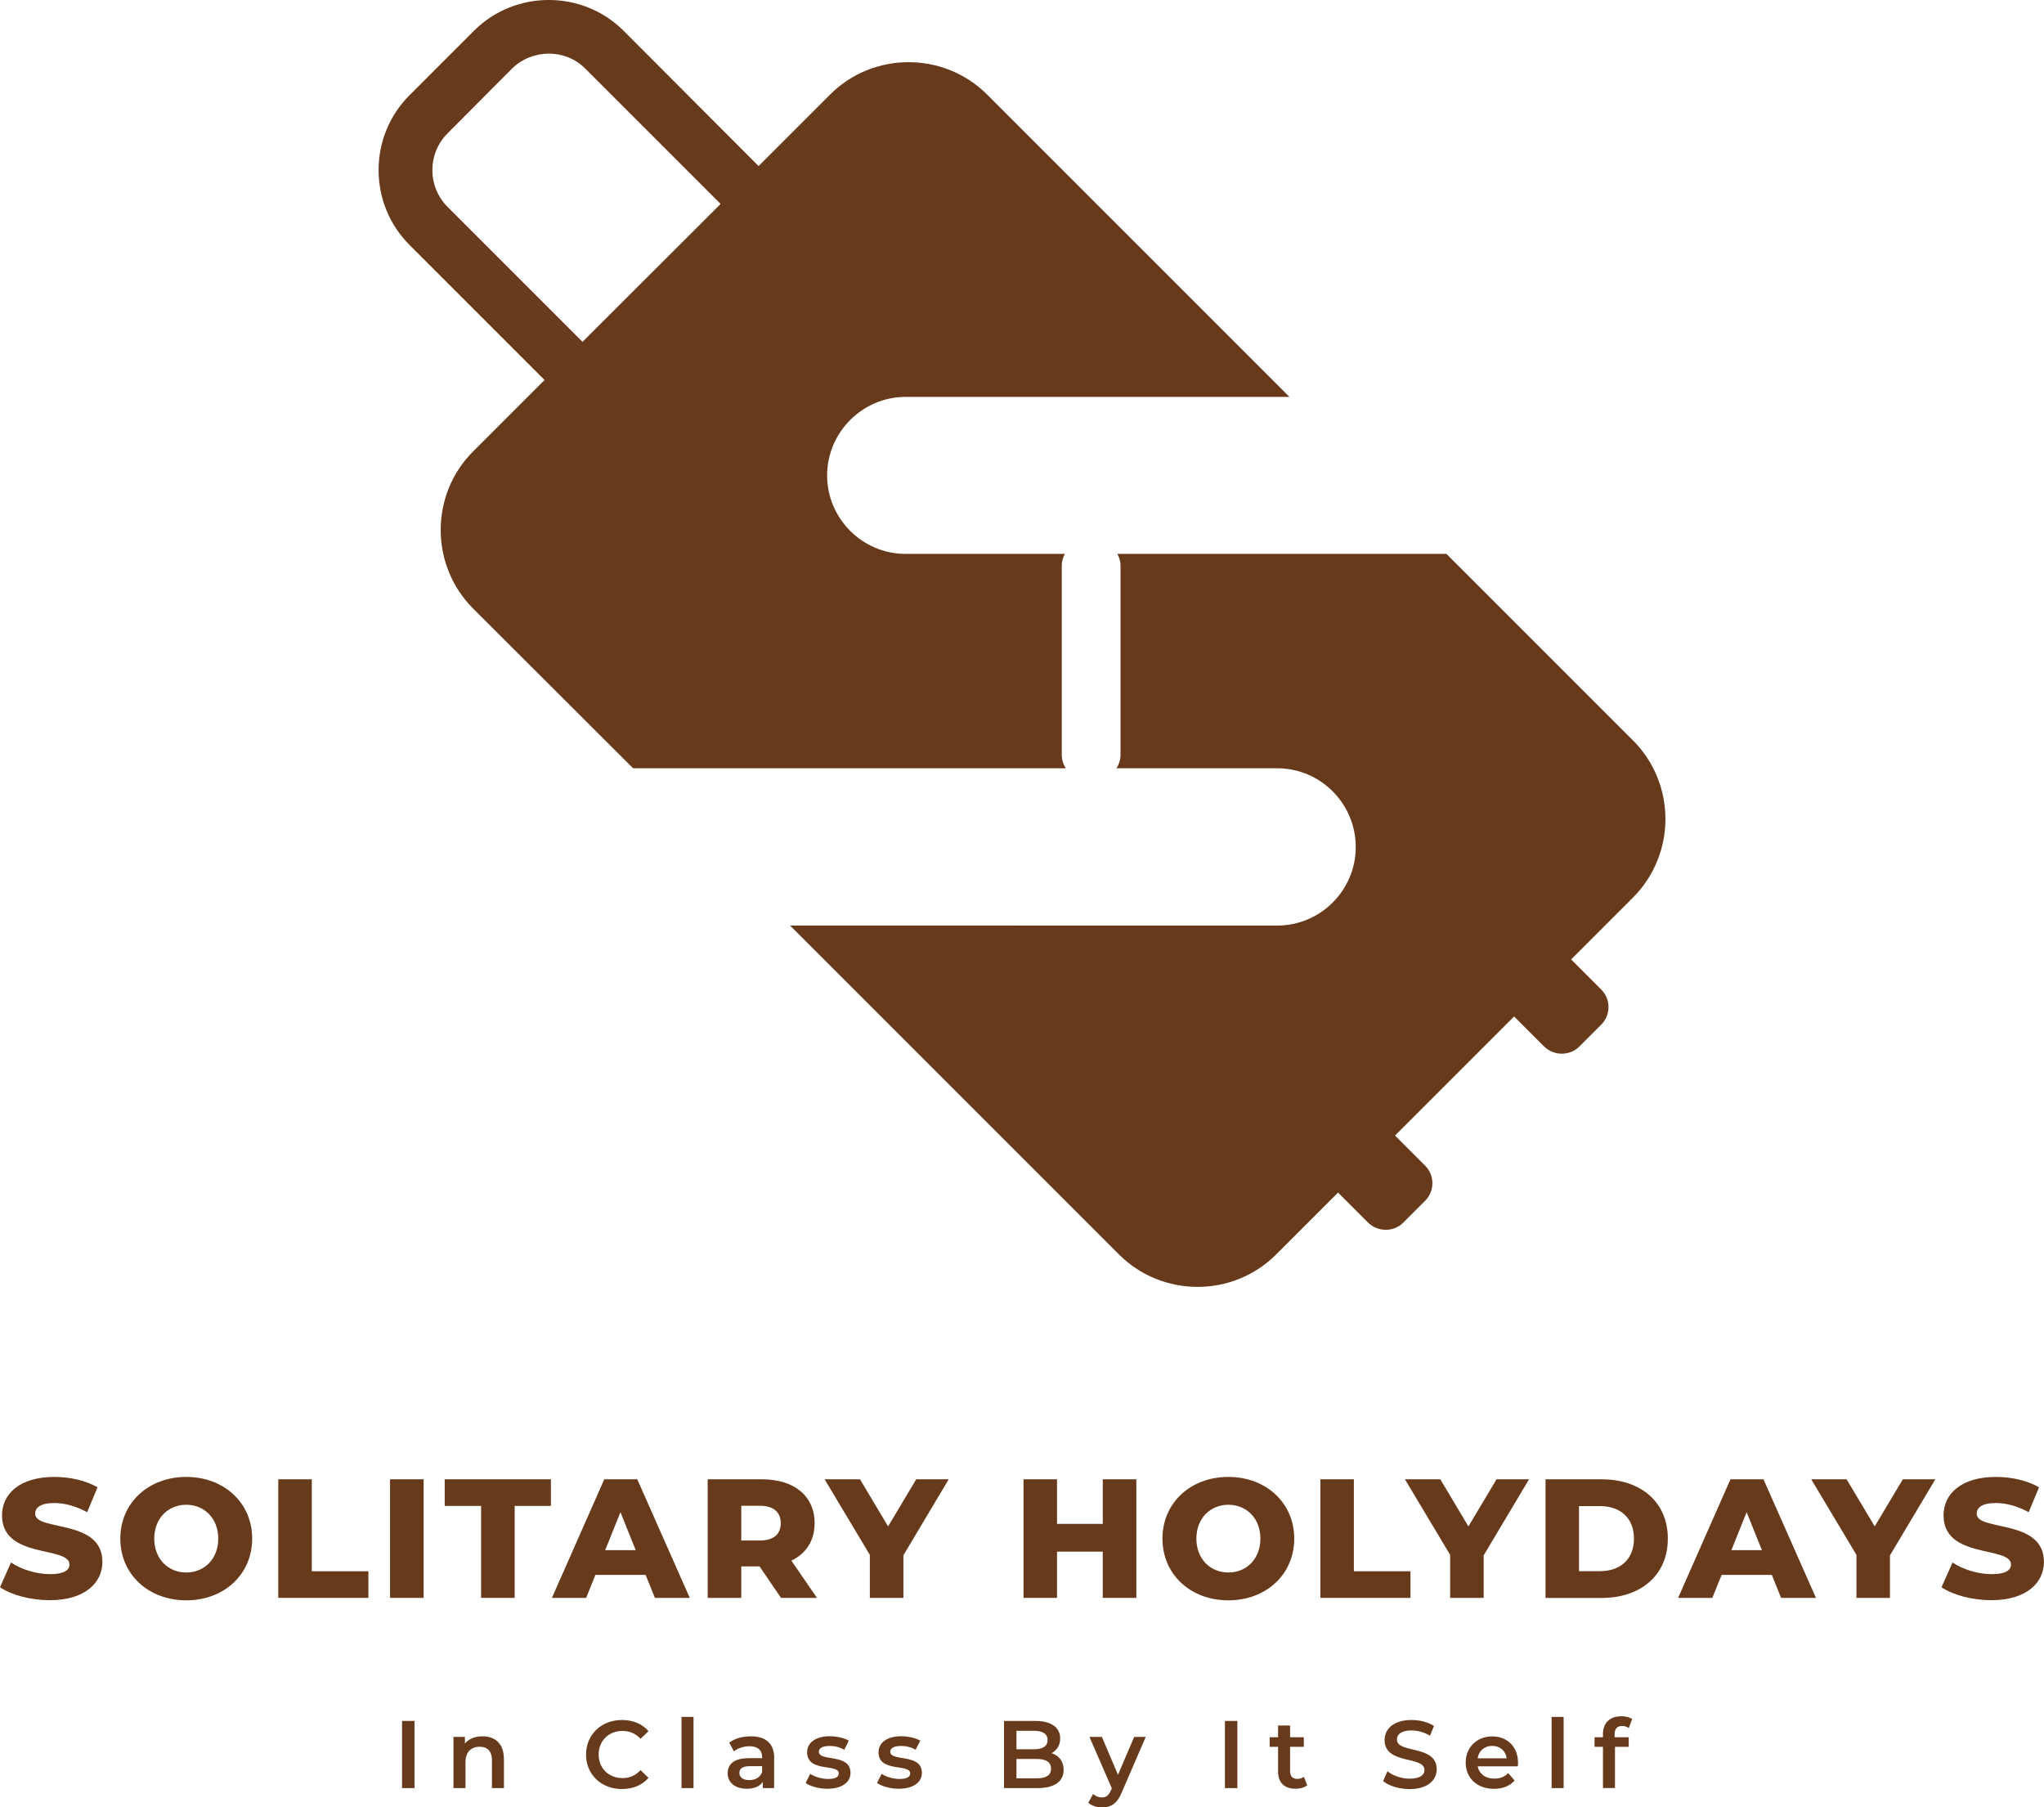 <?xml version="1.0" encoding="UTF-8"?>
<svg id="Layer_2" data-name="Layer 2" xmlns="http://www.w3.org/2000/svg" viewBox="0 0 284.24 251.32">
  <defs>
    <style>
      .cls-1 {
        fill: #683a1c;
      }
    </style>
  </defs>
  <g id="Layer_1-2" data-name="Layer 1">
    <g>
      <path class="cls-1" d="M227.08,102.96l-25.94-25.94h-45.76c.27,.49,.44,1.04,.44,1.63v26.3c0,.7-.21,1.34-.57,1.88h22.37c6.02,0,10.91,4.93,10.91,10.95s-4.9,10.92-10.91,10.92H109.87l45.73,45.73c6.02,6.02,15.85,6.02,21.87,0l8.6-8.6,4.18,4.18c1.36,1.33,3.57,1.33,4.89,0l3.03-3.03c1.36-1.36,1.36-3.57,0-4.9l-4.18-4.18,16.56-16.56,4.18,4.18c1.36,1.33,3.57,1.33,4.9,0l3.03-3.03c1.36-1.36,1.36-3.54,0-4.9l-4.18-4.18,8.6-8.6c6.02-6.02,6.02-15.84,0-21.86Z"/>
      <path class="cls-1" d="M147.65,78.65c0-.6,.17-1.15,.44-1.63h-22.16c-6.02,0-10.91-4.93-10.91-10.91s4.9-10.92,10.91-10.92h53.38L137.28,13.16c-6.02-6.02-15.85-6.02-21.86,0l-9.93,9.93L86.72,4.28c-5.71-5.71-15.1-5.71-20.81,0l-8.98,8.98c-5.71,5.71-5.71,15.06,0,20.78l18.8,18.8-9.93,9.93c-6.02,5.98-6.02,15.84,0,21.86l22.24,22.2h60.18c-.36-.54-.57-1.19-.57-1.88v-26.3Zm-66.64-31.11l-18.77-18.77c-2.82-2.82-2.82-7.41,0-10.23l8.94-8.98c2.82-2.79,7.45-2.82,10.23,0l18.8,18.8-19.21,19.18Z"/>
    </g>
    <g>
      <path class="cls-1" d="M0,220.71l1.53-3.44c1.46,.97,3.53,1.62,5.44,1.62s2.69-.54,2.69-1.34c0-2.62-9.38-.71-9.38-6.83,0-2.95,2.4-5.35,7.3-5.35,2.14,0,4.36,.5,5.98,1.44l-1.44,3.46c-1.58-.85-3.13-1.27-4.57-1.27-1.96,0-2.66,.66-2.66,1.48,0,2.52,9.35,.64,9.35,6.71,0,2.87-2.4,5.32-7.3,5.32-2.71,0-5.4-.73-6.95-1.81Z"/>
      <path class="cls-1" d="M16.73,213.95c0-4.95,3.89-8.58,9.17-8.58s9.17,3.63,9.17,8.58-3.89,8.58-9.17,8.58-9.17-3.63-9.17-8.58Zm13.62,0c0-2.85-1.96-4.71-4.45-4.71s-4.45,1.86-4.45,4.71,1.96,4.71,4.45,4.71,4.45-1.86,4.45-4.71Z"/>
      <path class="cls-1" d="M38.69,205.7h4.67v12.79h7.87v3.7h-12.53v-16.49Z"/>
      <path class="cls-1" d="M54.24,205.7h4.67v16.49h-4.67v-16.49Z"/>
      <path class="cls-1" d="M66.91,209.4h-5.07v-3.7h14.77v3.7h-5.04v12.79h-4.67v-12.79Z"/>
      <path class="cls-1" d="M89.77,218.99h-6.97l-1.29,3.2h-4.76l7.28-16.49h4.59l7.3,16.49h-4.85l-1.29-3.2Zm-1.37-3.44l-2.12-5.28-2.12,5.28h4.24Z"/>
      <path class="cls-1" d="M105.62,217.81h-2.54v4.38h-4.67v-16.49h7.54c4.5,0,7.33,2.33,7.33,6.1,0,2.43-1.18,4.22-3.23,5.21l3.56,5.18h-5l-2.99-4.38Zm.05-8.43h-2.59v4.83h2.59c1.93,0,2.9-.89,2.9-2.4s-.97-2.43-2.9-2.43Z"/>
      <path class="cls-1" d="M125.63,216.28v5.91h-4.67v-5.98l-6.29-10.51h4.92l3.91,6.55,3.91-6.55h4.52l-6.31,10.58Z"/>
      <path class="cls-1" d="M158.02,205.7v16.49h-4.67v-6.43h-6.36v6.43h-4.66v-16.49h4.66v6.2h6.36v-6.2h4.67Z"/>
      <path class="cls-1" d="M161.65,213.95c0-4.95,3.89-8.58,9.16-8.58s9.17,3.63,9.17,8.58-3.89,8.58-9.17,8.58-9.16-3.63-9.16-8.58Zm13.62,0c0-2.85-1.96-4.71-4.45-4.71s-4.45,1.86-4.45,4.71,1.96,4.71,4.45,4.71,4.45-1.86,4.45-4.71Z"/>
      <path class="cls-1" d="M183.61,205.7h4.66v12.79h7.87v3.7h-12.53v-16.49Z"/>
      <path class="cls-1" d="M206.32,216.28v5.91h-4.66v-5.98l-6.29-10.51h4.92l3.91,6.55,3.91-6.55h4.52l-6.31,10.58Z"/>
      <path class="cls-1" d="M214.92,205.7h7.8c5.47,0,9.21,3.18,9.21,8.25s-3.75,8.25-9.21,8.25h-7.8v-16.49Zm7.61,12.77c2.8,0,4.69-1.67,4.69-4.52s-1.88-4.52-4.69-4.52h-2.95v9.05h2.95Z"/>
      <path class="cls-1" d="M246.38,218.99h-6.97l-1.29,3.2h-4.76l7.28-16.49h4.59l7.3,16.49h-4.85l-1.29-3.2Zm-1.37-3.44l-2.12-5.28-2.12,5.28h4.24Z"/>
      <path class="cls-1" d="M262.82,216.28v5.91h-4.66v-5.98l-6.29-10.51h4.92l3.91,6.55,3.91-6.55h4.52l-6.31,10.58Z"/>
      <path class="cls-1" d="M269.99,220.71l1.53-3.44c1.46,.97,3.53,1.62,5.44,1.62s2.69-.54,2.69-1.34c0-2.62-9.38-.71-9.38-6.83,0-2.95,2.4-5.35,7.3-5.35,2.14,0,4.36,.5,5.98,1.44l-1.44,3.46c-1.58-.85-3.13-1.27-4.57-1.27-1.96,0-2.66,.66-2.66,1.48,0,2.52,9.35,.64,9.35,6.71,0,2.87-2.4,5.32-7.3,5.32-2.71,0-5.39-.73-6.95-1.81Z"/>
    </g>
    <g>
      <path class="cls-1" d="M55.91,239.3h1.73v9.34h-1.73v-9.34Z"/>
      <path class="cls-1" d="M70.08,244.56v4.08h-1.67v-3.87c0-1.27-.63-1.88-1.69-1.88-1.19,0-1.99,.72-1.99,2.15v3.6h-1.67v-7.12h1.59v.92c.55-.65,1.41-1,2.45-1,1.71,0,2.97,.97,2.97,3.12Z"/>
      <path class="cls-1" d="M81.5,243.97c0-2.79,2.13-4.8,5-4.8,1.52,0,2.83,.55,3.69,1.56l-1.12,1.05c-.68-.73-1.52-1.09-2.49-1.09-1.93,0-3.33,1.36-3.33,3.28s1.4,3.28,3.33,3.28c.97,0,1.81-.36,2.49-1.11l1.12,1.07c-.87,1.01-2.17,1.56-3.71,1.56-2.85,0-4.99-2.01-4.99-4.8Z"/>
      <path class="cls-1" d="M94.77,238.74h1.67v9.9h-1.67v-9.9Z"/>
      <path class="cls-1" d="M107.65,244.47v4.17h-1.57v-.87c-.4,.61-1.17,.96-2.24,.96-1.63,0-2.65-.89-2.65-2.13s.8-2.12,2.96-2.12h1.84v-.11c0-.97-.59-1.55-1.77-1.55-.8,0-1.63,.27-2.16,.71l-.65-1.21c.76-.59,1.87-.88,3.01-.88,2.05,0,3.24,.97,3.24,3.03Zm-1.67,1.95v-.83h-1.72c-1.13,0-1.44,.43-1.44,.95,0,.6,.51,.99,1.36,.99s1.52-.37,1.8-1.11Z"/>
      <path class="cls-1" d="M112.03,247.93l.64-1.27c.63,.41,1.59,.71,2.48,.71,1.05,0,1.49-.29,1.49-.79,0-1.36-4.4-.08-4.4-2.92,0-1.35,1.21-2.23,3.13-2.23,.95,0,2.03,.23,2.67,.61l-.64,1.27c-.68-.4-1.36-.53-2.04-.53-1.01,0-1.49,.33-1.49,.8,0,1.44,4.4,.16,4.4,2.95,0,1.33-1.23,2.2-3.23,2.2-1.19,0-2.37-.35-3.01-.8Z"/>
      <path class="cls-1" d="M121.96,247.93l.64-1.27c.63,.41,1.59,.71,2.48,.71,1.05,0,1.49-.29,1.49-.79,0-1.36-4.4-.08-4.4-2.92,0-1.35,1.21-2.23,3.13-2.23,.95,0,2.03,.23,2.67,.61l-.64,1.27c-.68-.4-1.36-.53-2.04-.53-1.01,0-1.49,.33-1.49,.8,0,1.44,4.4,.16,4.4,2.95,0,1.33-1.23,2.2-3.23,2.2-1.19,0-2.37-.35-3.01-.8Z"/>
      <path class="cls-1" d="M147.91,246.11c0,1.6-1.25,2.53-3.65,2.53h-4.64v-9.34h4.37c2.24,0,3.44,.95,3.44,2.43,0,.96-.48,1.67-1.2,2.05,1,.32,1.68,1.11,1.68,2.32Zm-6.56-5.44v2.57h2.45c1.2,0,1.88-.43,1.88-1.28s-.68-1.29-1.88-1.29h-2.45Zm4.81,5.27c0-.93-.71-1.35-2.01-1.35h-2.8v2.69h2.8c1.31,0,2.01-.41,2.01-1.35Z"/>
      <path class="cls-1" d="M159.33,241.52l-3.33,7.7c-.65,1.61-1.56,2.11-2.75,2.11-.71,0-1.45-.24-1.91-.65l.67-1.23c.32,.31,.77,.49,1.23,.49,.59,0,.93-.28,1.25-.99l.12-.28-3.11-7.15h1.73l2.24,5.27,2.25-5.27h1.6Z"/>
      <path class="cls-1" d="M170.34,239.3h1.73v9.34h-1.73v-9.34Z"/>
      <path class="cls-1" d="M181.78,248.25c-.4,.32-1,.48-1.6,.48-1.56,0-2.45-.83-2.45-2.4v-3.43h-1.17v-1.33h1.17v-1.63h1.67v1.63h1.91v1.33h-1.91v3.39c0,.69,.35,1.07,.99,1.07,.35,0,.68-.09,.93-.29l.47,1.19Z"/>
      <path class="cls-1" d="M192.34,247.65l.6-1.35c.75,.6,1.93,1.03,3.08,1.03,1.45,0,2.07-.52,2.07-1.21,0-2.01-5.55-.69-5.55-4.16,0-1.51,1.2-2.79,3.76-2.79,1.12,0,2.29,.29,3.11,.83l-.55,1.35c-.84-.49-1.76-.73-2.57-.73-1.44,0-2.03,.56-2.03,1.27,0,1.99,5.53,.69,5.53,4.12,0,1.49-1.21,2.77-3.77,2.77-1.45,0-2.91-.45-3.68-1.12Z"/>
      <path class="cls-1" d="M211.08,245.61h-5.59c.2,1.04,1.07,1.71,2.31,1.71,.8,0,1.43-.25,1.93-.77l.89,1.03c-.64,.76-1.64,1.16-2.87,1.16-2.39,0-3.93-1.53-3.93-3.65s1.56-3.64,3.68-3.64,3.6,1.45,3.6,3.68c0,.13-.01,.33-.03,.49Zm-5.6-1.11h4.04c-.13-1.03-.92-1.73-2.01-1.73s-1.87,.69-2.03,1.73Z"/>
      <path class="cls-1" d="M215.77,238.74h1.67v9.9h-1.67v-9.9Z"/>
      <path class="cls-1" d="M224.53,241.14v.43h1.96v1.33h-1.91v5.73h-1.67v-5.73h-1.17v-1.33h1.17v-.45c0-1.49,.89-2.47,2.55-2.47,.57,0,1.13,.12,1.51,.39l-.47,1.25c-.25-.17-.57-.29-.92-.29-.69,0-1.05,.39-1.05,1.15Z"/>
    </g>
  </g>
</svg>